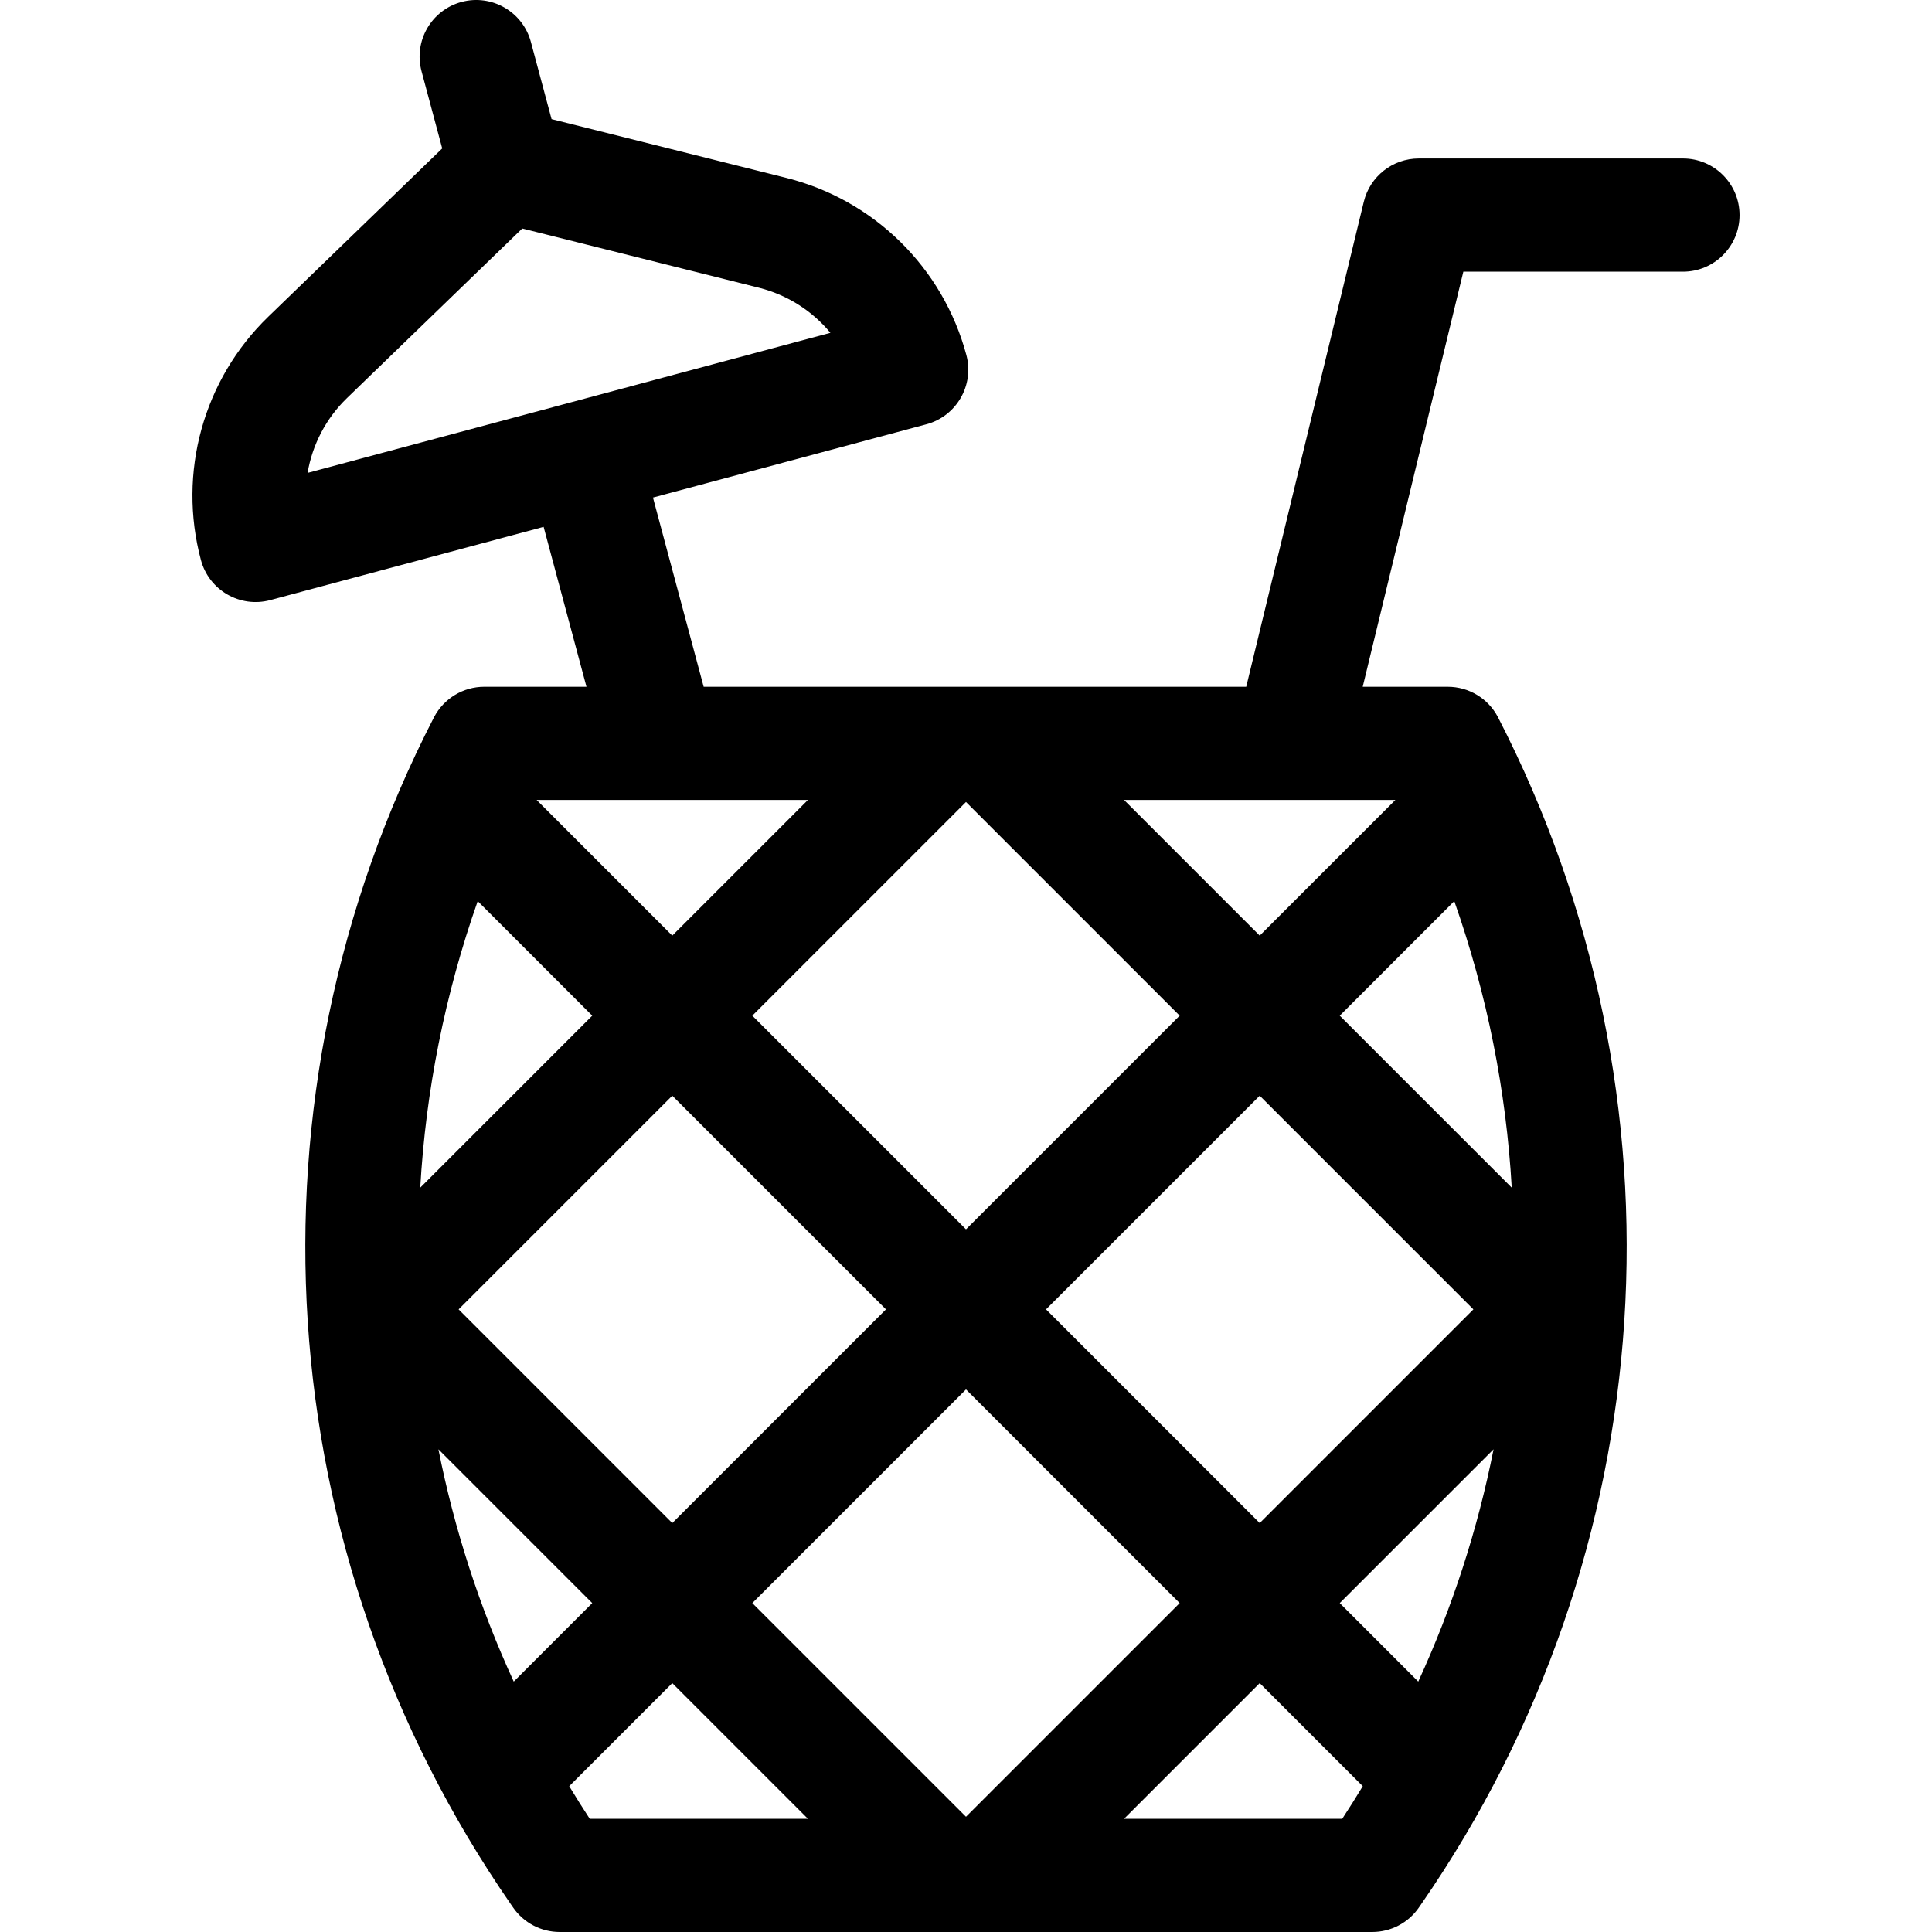 <svg id="Capa_1" enable-background="new 0 0 512 512" height="512" viewBox="0 0 512 512" width="512" xmlns="http://www.w3.org/2000/svg"><g><path d="m446 42h-70c-6.923 0-12.947 4.738-14.578 11.466l-31.159 128.534h-143.784l-13.436-50.142 72.445-19.412c8.002-2.144 12.751-10.369 10.606-18.372-6.199-23.133-24.481-41.116-47.713-46.931l-62.211-15.574-5.479-20.449c-2.144-8-10.368-12.748-18.371-10.606-8.002 2.145-12.75 10.369-10.606 18.372l5.479 20.449-46.089 44.593c-17.222 16.662-24.056 41.352-17.854 64.498v.002c2.144 8.002 10.369 12.751 18.371 10.607l72.444-19.412 11.356 42.377h-27.095c-5.556 0-10.666 3.088-13.266 7.998-.027.051-.053.102-.08.153-51.88 100.778-44.058 221.295 20.416 314.526l.595.859c2.802 4.048 7.411 6.464 12.334 6.464h215.35c4.923 0 9.533-2.416 12.334-6.464l.597-.863c64.472-93.227 72.294-213.744 20.414-314.521-.026-.052-.053-.103-.08-.153l-.009-.017c-2.6-4.91-7.701-7.981-13.257-7.981h-22.543l26.667-110h58.202c8.284 0 15-6.716 15-15s-6.716-15.001-15-15.001zm-190 283.787-56.625-56.625 56.625-56.625 56.625 56.625zm77.838-35.412 56.625 56.625-56.625 56.625-56.625-56.625zm-99.051 56.625-56.625 56.625-56.624-56.625 56.624-56.625zm-153.275-221.674c1.264-7.434 4.852-14.419 10.453-19.839l46.443-44.935 62.689 15.693c7.56 1.893 14.16 6.148 18.971 11.954zm132.599 86.674-35.949 35.949-35.949-35.949zm-87.51 26.813 30.349 30.349-45.577 45.577c1.463-25.657 6.527-51.215 15.228-75.926zm9.547 206.826c-9.112-19.819-15.779-40.485-19.959-61.562l40.76 40.76zm20.141 36.361c-1.872-2.852-3.68-5.734-5.438-8.638l27.312-27.312 35.949 35.95zm43.086-57.162 56.625-56.625 56.625 56.625-56.625 56.625zm156.337 57.162h-57.823l35.949-35.949 27.312 27.312c-1.758 2.903-3.566 5.785-5.438 8.637zm20.14-36.361-20.801-20.802 40.759-40.76c-4.18 21.078-10.847 41.744-19.958 61.562zm9.548-206.826c8.7 24.71 13.764 50.268 15.228 75.926l-45.577-45.577zm-15.613-26.813-35.949 35.949-35.949-35.949z"/></g></svg>